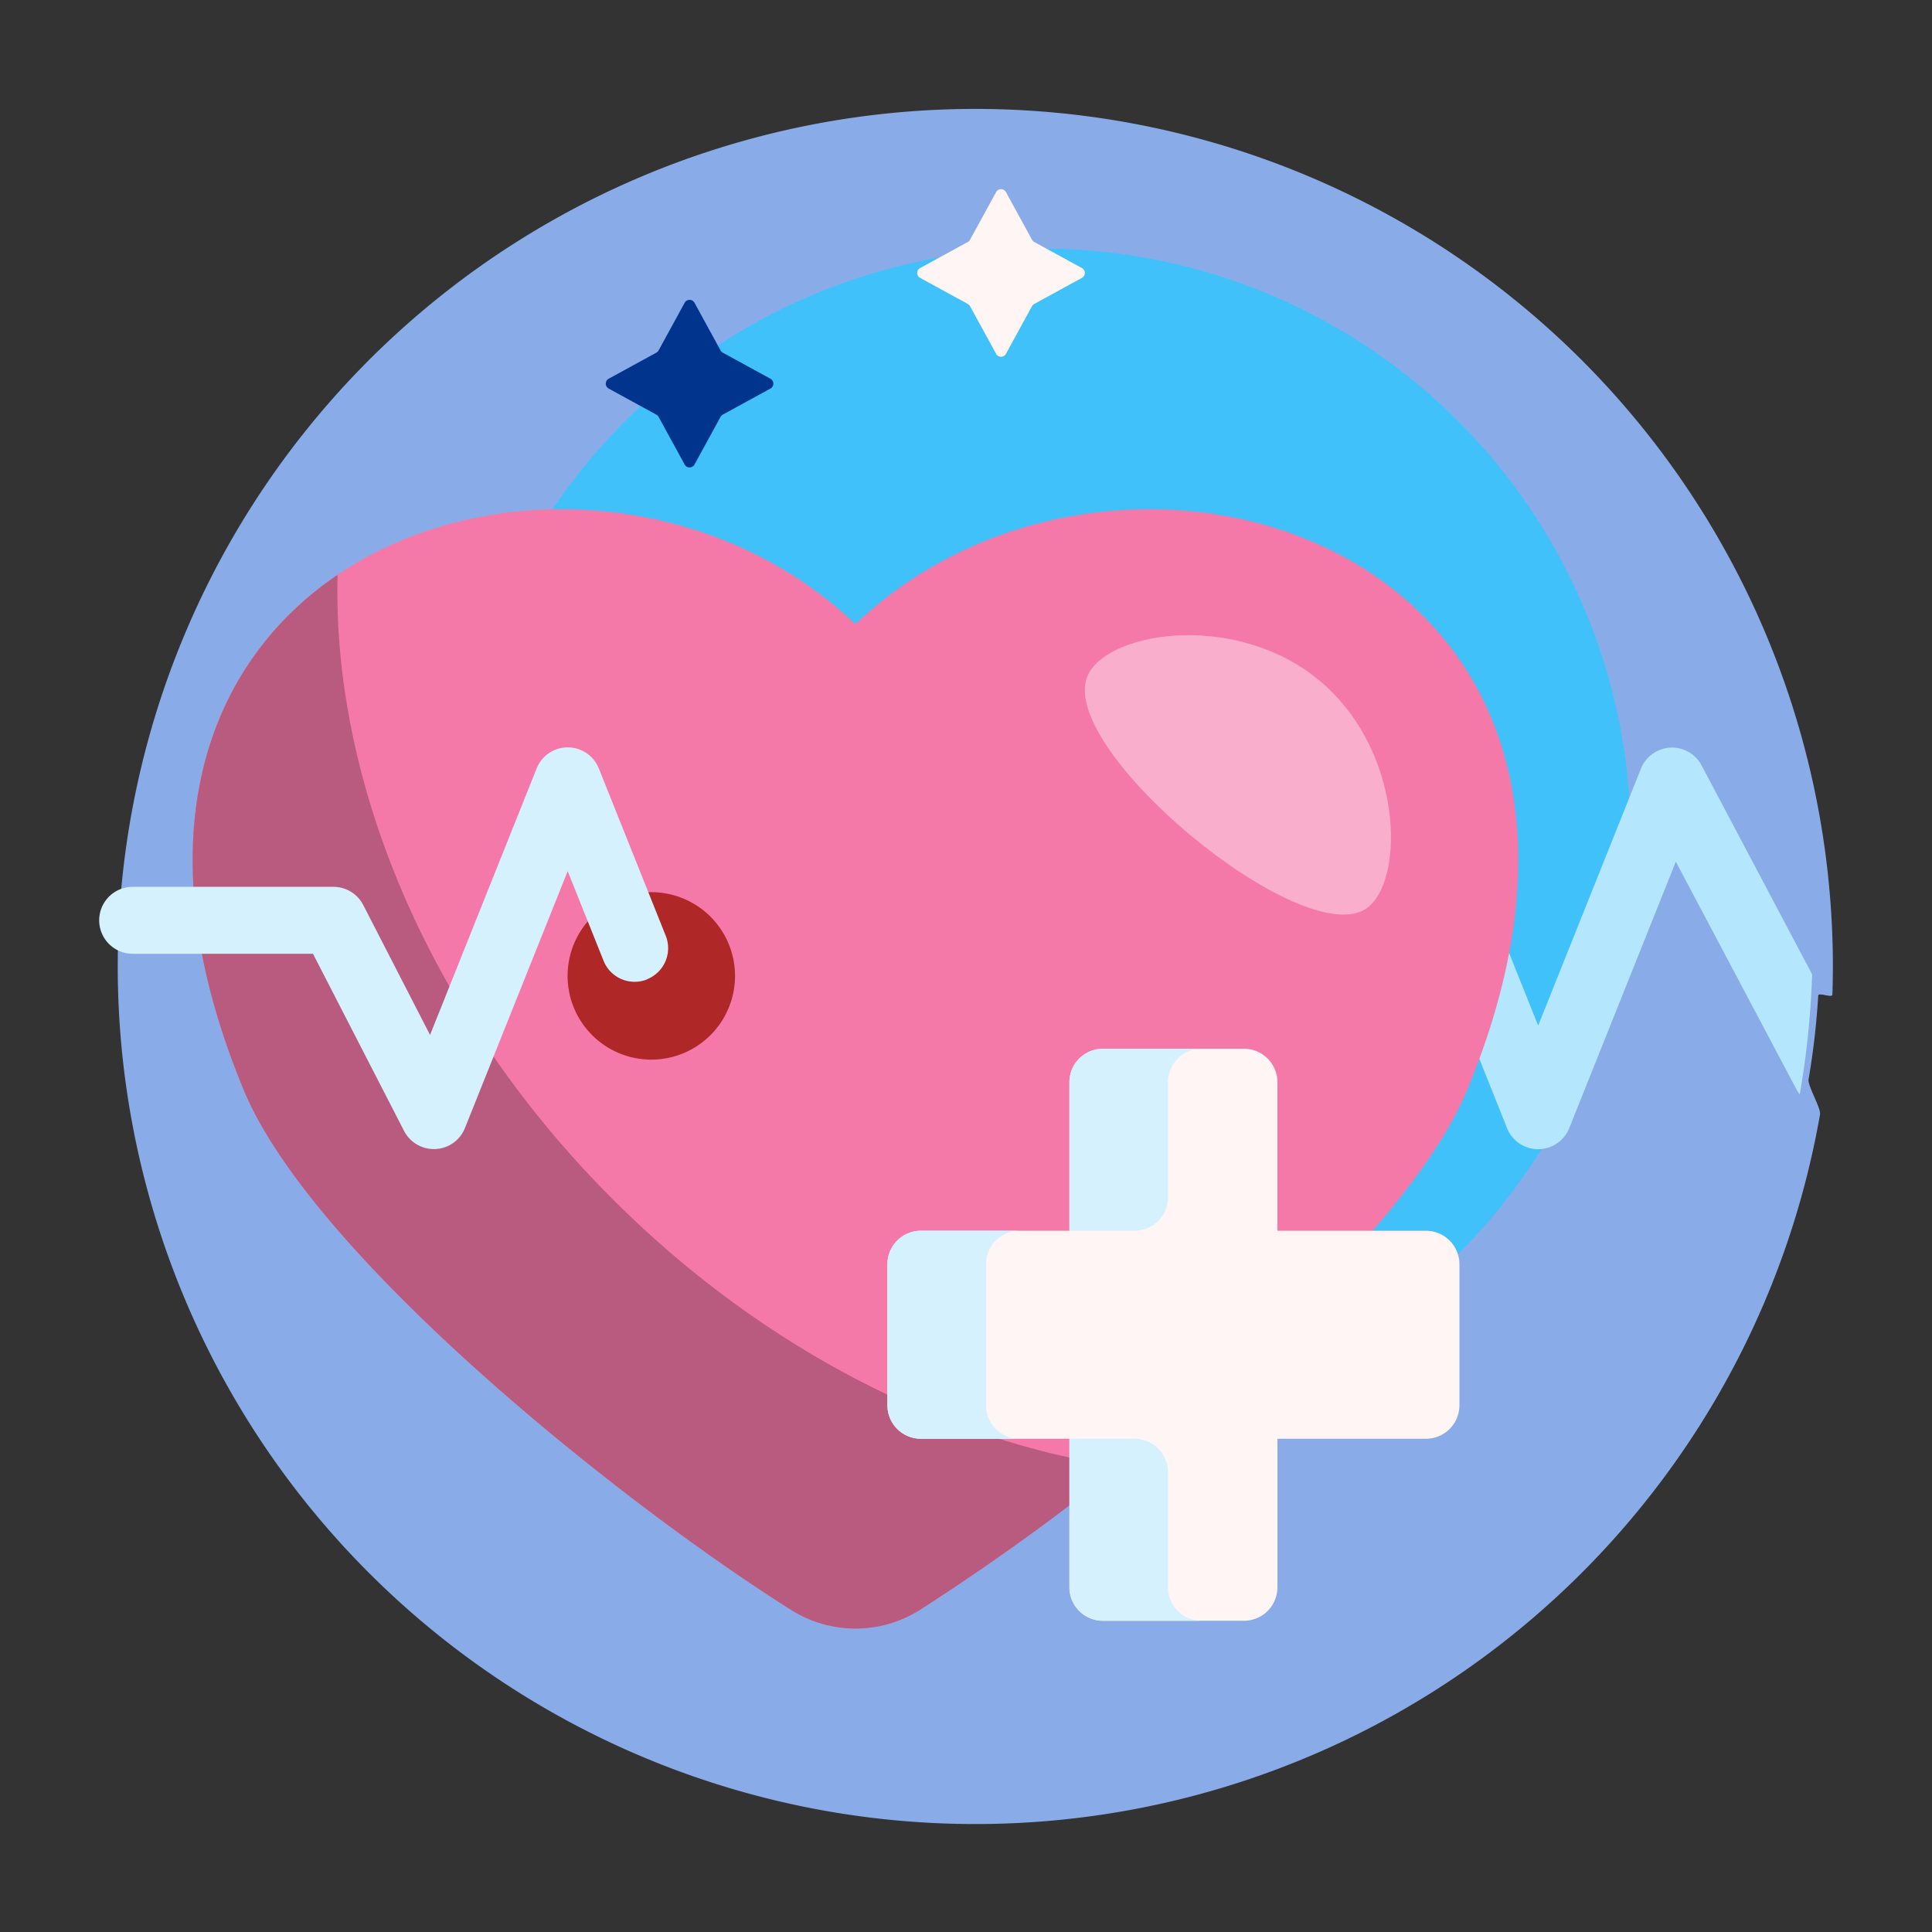 <svg xmlns="http://www.w3.org/2000/svg" width="120" height="120" viewBox="0 0 120 120">
  <rect x="0" y="0" width="120" height="120" fill="#333333" stroke="none"/>
  <g id="Grupo_53570" data-name="Grupo 53570" transform="translate(-205.246 -3313.966)">
    <rect id="Rectángulo_5749" data-name="Rectángulo 5749" width="120" height="120" transform="translate(205.246 3313.966)" fill="#e7eefa" opacity="0"/>
    <g id="Grupo_53569" data-name="Grupo 53569">
      <path id="Trazado_100034" data-name="Trazado 100034" d="M319.089,3373.966q0,.891-.029,1.775c-.008.24-.87-.169-.881.07a47.319,47.319,0,0,1-.6,5.2c-.061.4.78,1.781.711,2.182a53.265,53.265,0,1,1,.8-9.224Z" fill="#89ace8"/>
      <path id="Trazado_100035" data-name="Trazado 100035" d="M306.528,3365.991a36.585,36.585,0,1,1-36.585-36.585,36.586,36.586,0,0,1,36.585,36.585Z" fill="#40c1fa"/>
      <path id="Trazado_100036" data-name="Trazado 100036" d="M317.8,3374.484a53.4,53.4,0,0,1-.768,7.45,2.068,2.068,0,0,1-.231-.356l-7.466-14.093-6.622,16.554a2.079,2.079,0,0,1-3.86,0l-4.157-10.394a2.079,2.079,0,0,1,3.86-1.544l2.228,5.569,6.384-15.962a2.079,2.079,0,0,1,3.779-.179Z" fill="#b4e7fd"/>
      <path id="Trazado_100037" data-name="Trazado 100037" d="M296.375,3381.668c-4.218,10.181-23.073,25.4-34,32.292a7.486,7.486,0,0,1-7.992,0c-10.924-6.894-29.78-22.111-34-32.292-13.86-33.456,21.176-44.951,37.993-28.933C275.2,3336.717,310.235,3348.212,296.375,3381.668Z" fill="#f579a8"/>
      <path id="Trazado_100038" data-name="Trazado 100038" d="M274.762,3405.064a145.764,145.764,0,0,1-12.384,8.9,7.486,7.486,0,0,1-7.992,0c-10.924-6.894-29.78-22.111-34-32.292-6.5-15.683-2.25-26.54,5.828-32-.329,12.808,5.579,27.27,17.084,38.775C252.659,3397.8,263.973,3403.456,274.762,3405.064Z" fill="#b85b7e"/>
      <path id="Trazado_100039" data-name="Trazado 100039" d="M290.056,3370.429c-4.022,2.561-19.063-9.868-17.284-14.421,1.068-2.735,8.771-4.063,14.011-.1,5.726,4.329,5.791,12.919,3.273,14.523Z" fill="#f9afcb"/>
      <path id="Trazado_100040" data-name="Trazado 100040" d="M250.9,3374.581a5.2,5.2,0,1,1-5.2-5.2A5.2,5.2,0,0,1,250.9,3374.581Z" fill="#af2727"/>
      <path id="Trazado_100041" data-name="Trazado 100041" d="M245.434,3374.8a2.079,2.079,0,0,1-2.7-1.158l-2.227-5.568-6.385,15.962a2.077,2.077,0,0,1-1.832,1.3l-.1,0a2.078,2.078,0,0,1-1.848-1.129l-5.656-11h-11.2a2.079,2.079,0,1,1,0-4.158h12.472a2.081,2.081,0,0,1,1.849,1.128l4.15,8.071,6.622-16.553a2.078,2.078,0,0,1,3.86,0l4.158,10.393a2.079,2.079,0,0,1-1.159,2.7Z" fill="#d5f1fe"/>
      <path id="Trazado_100042" data-name="Trazado 100042" d="M295.894,3392.489v8.762a2.079,2.079,0,0,1-2.079,2.078h-9.226v9.226a2.079,2.079,0,0,1-2.078,2.079h-8.762a2.079,2.079,0,0,1-2.079-2.079v-9.226h-9.225a2.078,2.078,0,0,1-2.079-2.078v-8.762a2.078,2.078,0,0,1,2.079-2.078h9.225v-9.226a2.079,2.079,0,0,1,2.079-2.079h8.762a2.079,2.079,0,0,1,2.078,2.079v9.226h9.226A2.079,2.079,0,0,1,295.894,3392.489Zm-26.548-63.632-1.619-2.96a.348.348,0,0,0-.611,0l-1.619,2.96a.344.344,0,0,1-.139.139l-2.96,1.619a.348.348,0,0,0,0,.611l2.96,1.619a.345.345,0,0,1,.139.139l1.619,2.96a.348.348,0,0,0,.611,0l1.619-2.96a.345.345,0,0,1,.139-.139l2.96-1.619a.348.348,0,0,0,0-.611l-2.96-1.619A.344.344,0,0,1,269.346,3328.857Z" fill="#fff5f5"/>
      <path id="Trazado_100043" data-name="Trazado 100043" d="M275.714,3390.411H271.67v-9.226a2.079,2.079,0,0,1,2.079-2.079h6.123a2.079,2.079,0,0,0-2.079,2.079v7.147A2.079,2.079,0,0,1,275.714,3390.411Zm-7.146,0h-6.123a2.079,2.079,0,0,0-2.079,2.078v8.762a2.079,2.079,0,0,0,2.079,2.078h6.123a2.079,2.079,0,0,1-2.079-2.078v-8.762A2.079,2.079,0,0,1,268.568,3390.411Zm9.225,22.144v-7.147a2.079,2.079,0,0,0-2.079-2.079H271.67v9.226a2.079,2.079,0,0,0,2.079,2.079h6.123A2.079,2.079,0,0,1,277.793,3412.555Z" fill="#d5f1fe"/>
      <path id="Trazado_100044" data-name="Trazado 100044" d="M253.1,3338.1l-2.961,1.62a.353.353,0,0,0-.138.138l-1.619,2.961a.349.349,0,0,1-.611,0l-1.619-2.961a.355.355,0,0,0-.139-.138l-2.961-1.62a.348.348,0,0,1,0-.61l2.961-1.62a.354.354,0,0,0,.139-.138l1.619-2.961a.349.349,0,0,1,.611,0l1.619,2.961a.352.352,0,0,0,.138.138l2.961,1.62A.348.348,0,0,1,253.1,3338.1Z" fill="#00348d"/>
    </g>
  </g>
</svg>
